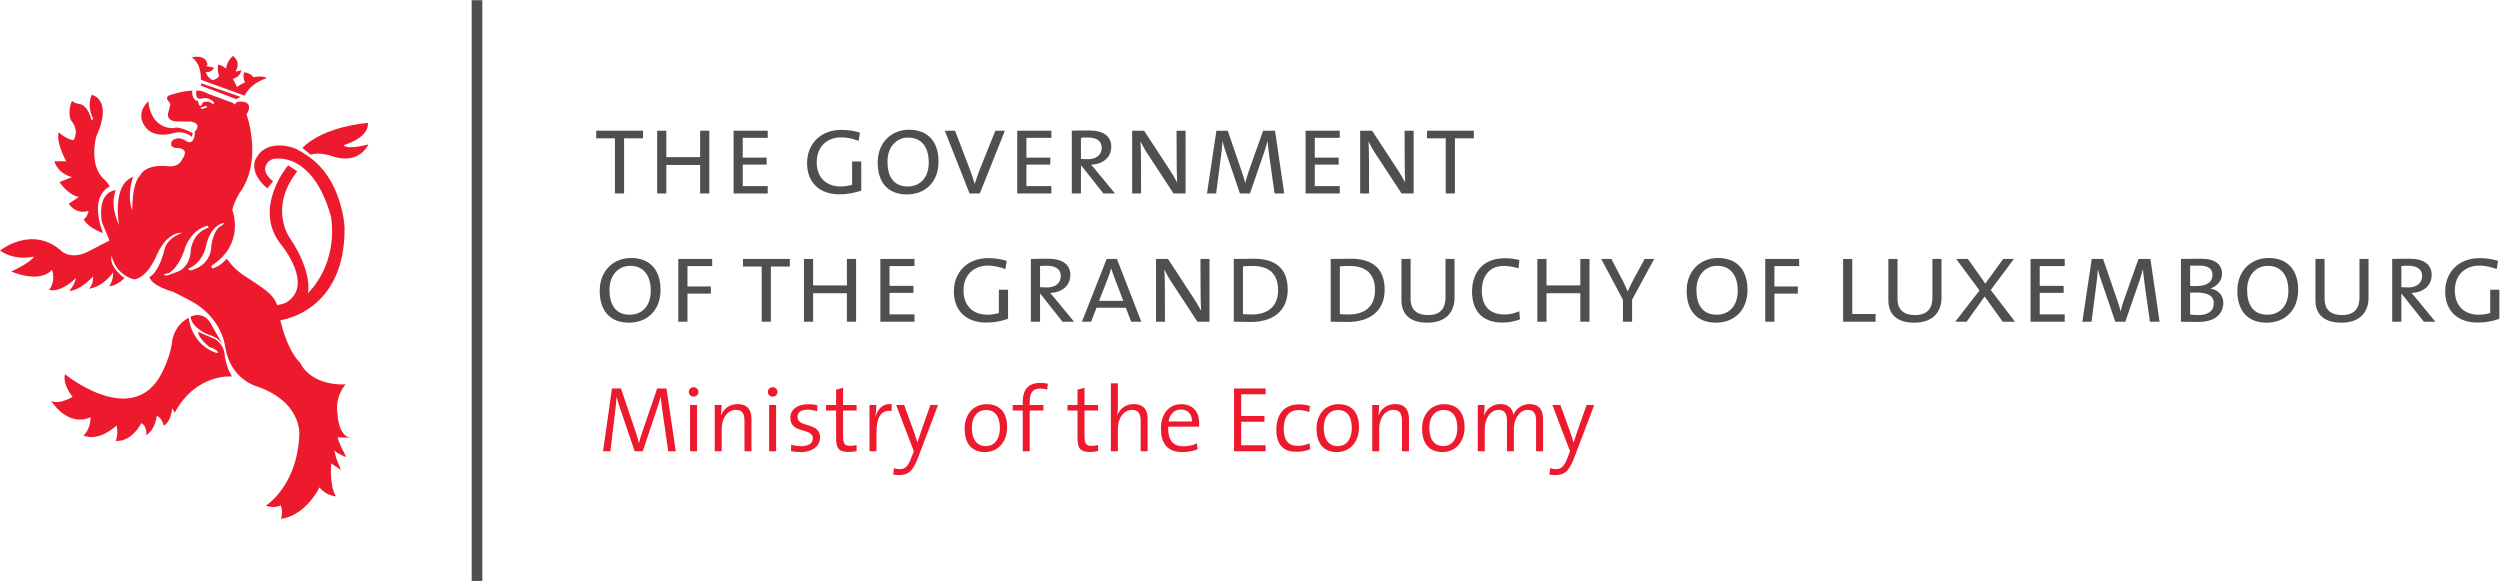 <?xml version="1.0" encoding="UTF-8" standalone="no"?>
<svg
   xmlns:dc="http://purl.org/dc/elements/1.1/"
   xmlns:cc="http://creativecommons.org/ns#"
   xmlns:rdf="http://www.w3.org/1999/02/22-rdf-syntax-ns#"
   xmlns:svg="http://www.w3.org/2000/svg"
   xmlns="http://www.w3.org/2000/svg"
   viewBox="0 0 626.067 145.48"
   height="145.48"
   width="626.067"
   xml:space="preserve"
   id="svg2"
   version="1.1"><defs
     id="defs6" /><g
     transform="matrix(1.333,0,0,-1.333,0,145.48)"
     id="g10"><g
       transform="scale(0.1)"
       id="g12"><path
         id="path14"
         style="fill:#514e4f;fill-opacity:1;fill-rule:nonzero;stroke:none"
         d="M 1172.46,831.539 V 727.918 h -17.24 v 103.621 h -35.14 v 14.281 h 87.97 v -14.281 h -35.59" /><path
         id="path16"
         style="fill:#514e4f;fill-opacity:1;fill-rule:nonzero;stroke:none"
         d="m 1315.31,727.918 v 53.508 h -63.49 v -53.508 h -17.23 V 845.82 h 17.23 v -49.652 h 63.49 v 49.652 h 17.24 V 727.918 h -17.24" /><path
         id="path18"
         style="fill:#514e4f;fill-opacity:1;fill-rule:nonzero;stroke:none"
         d="M 1378.13,727.918 V 845.82 h 64.17 v -13.371 h -46.93 v -37.191 h 44.89 v -13.149 h -44.89 V 741.75 h 46.93 v -13.832 h -64.17" /><path
         id="path20"
         style="fill:#514e4f;fill-opacity:1;fill-rule:nonzero;stroke:none"
         d="m 1576.78,726.328 c -35.6,0 -60.55,20.637 -60.55,58.504 0,35.145 24.27,62.582 64.63,62.582 11.79,0 23.13,-1.594 34.69,-5.215 l -2.5,-15.422 c -10.88,4.082 -21.76,6.575 -32.87,6.575 -24.26,0 -45.8,-15.418 -45.8,-46.711 0,-29.246 18.14,-45.575 44.89,-45.575 7.71,0 15.42,1.36 21.54,3.172 v 43.766 h 17.24 v -54.645 c -12.7,-4.535 -26.08,-7.031 -41.27,-7.031" /><path
         id="path22"
         style="fill:#514e4f;fill-opacity:1;fill-rule:nonzero;stroke:none"
         d="m 1704,726.105 c -38.1,0 -55.11,25.165 -55.11,59.633 0,39.223 26.99,61.899 58.74,61.899 34.68,0 55.55,-21.313 55.55,-59.864 0,-39.453 -26.08,-61.668 -59.18,-61.668 z m 2.04,106.797 c -20.63,0 -38.77,-15.875 -38.77,-45.351 0,-25.168 9.74,-46.485 37.86,-46.485 22.45,0 39.68,15.418 39.68,44.895 0,30.613 -14.74,46.941 -38.77,46.941" /><path
         id="path24"
         style="fill:#514e4f;fill-opacity:1;fill-rule:nonzero;stroke:none"
         d="m 1840.74,727.918 h -19.28 l -46.48,117.902 h 19.28 l 26.75,-70.062 c 3.86,-9.977 7.26,-19.953 9.98,-29.703 h 0.22 c 3.18,9.75 6.58,19.504 10.21,28.8 l 28.57,70.965 h 17.91 l -47.16,-117.902" /><path
         id="path26"
         style="fill:#514e4f;fill-opacity:1;fill-rule:nonzero;stroke:none"
         d="M 1911.04,727.918 V 845.82 h 64.17 v -13.371 h -46.93 v -37.191 h 44.89 v -13.149 h -44.89 V 741.75 h 46.93 v -13.832 h -64.17" /><path
         id="path28"
         style="fill:#514e4f;fill-opacity:1;fill-rule:nonzero;stroke:none"
         d="m 2072.95,727.918 -41.5,52.375 h -0.68 v -52.375 h -17.23 V 845.82 c 7.03,0.231 18.36,0.453 32.2,0.453 26.98,0 41.94,-10.652 41.94,-30.378 0,-20.864 -16.09,-32.883 -37.86,-34.016 3.17,-3.172 6.8,-7.707 10.65,-12.469 l 34.24,-41.492 z m -29.48,105.207 c -5.67,0 -9.29,-0.223 -12.7,-0.676 v -39.683 c 3.63,-0.227 8.62,-0.457 13.38,-0.457 15.65,0 25.62,8.39 25.62,21.543 0,12.925 -10.2,19.273 -26.3,19.273" /><path
         id="path30"
         style="fill:#514e4f;fill-opacity:1;fill-rule:nonzero;stroke:none"
         d="m 2204.69,727.918 -48.29,73.687 c -5.21,7.711 -9.98,16.329 -13.61,23.813 h -0.22 c 0.45,-7.938 0.91,-17.008 0.91,-30.836 l 0.22,-66.664 h -16.77 V 845.82 h 22.44 l 47.62,-72.781 c 4.99,-7.48 9.98,-15.875 14.28,-24.035 h 0.23 c -0.45,8.16 -0.91,21.992 -0.91,41.496 l -0.22,55.32 h 17 V 727.918 h -22.68" /><path
         id="path32"
         style="fill:#514e4f;fill-opacity:1;fill-rule:nonzero;stroke:none"
         d="m 2394.5,727.918 -9.75,68.93 c -1.82,13.601 -2.72,22.898 -3.41,29.246 h -0.22 c -1.36,-5.215 -3.17,-12.469 -5.9,-20.176 l -26.98,-78 h -18.82 l -24.94,73.012 c -2.95,8.386 -6.35,18.136 -7.48,25.164 h -0.23 c -0.68,-9.067 -1.59,-18.364 -3.17,-29.703 l -8.85,-68.473 h -17.23 l 17.69,117.902 h 21.31 l 26.07,-75.957 c 2.95,-8.164 5.44,-15.871 6.59,-22.445 h 0.22 c 1.81,7.934 3.62,13.375 6.35,21.539 l 27.2,76.863 h 22.46 l 17.22,-117.902 h -18.13" /><path
         id="path34"
         style="fill:#514e4f;fill-opacity:1;fill-rule:nonzero;stroke:none"
         d="M 2452.79,727.918 V 845.82 h 64.17 v -13.371 h -46.94 v -37.191 h 44.9 v -13.149 h -44.9 V 741.75 h 46.94 v -13.832 h -64.17" /><path
         id="path36"
         style="fill:#514e4f;fill-opacity:1;fill-rule:nonzero;stroke:none"
         d="m 2633.06,727.918 -48.3,73.687 c -5.21,7.711 -9.97,16.329 -13.6,23.813 h -0.23 c 0.45,-7.938 0.91,-17.008 0.91,-30.836 l 0.23,-66.664 h -16.78 V 845.82 h 22.44 l 47.62,-72.781 c 4.99,-7.48 9.98,-15.875 14.28,-24.035 h 0.23 c -0.45,8.16 -0.91,21.992 -0.91,41.496 l -0.22,55.32 h 17.01 V 727.918 h -22.68" /><path
         id="path38"
         style="fill:#514e4f;fill-opacity:1;fill-rule:nonzero;stroke:none"
         d="M 2733.3,831.539 V 727.918 h -17.24 v 103.621 h -35.15 v 14.281 h 87.98 v -14.281 h -35.59" /><path
         id="path40"
         style="fill:#514e4f;fill-opacity:1;fill-rule:nonzero;stroke:none"
         d="m 1181.75,485.156 c -38.09,0 -55.1,25.172 -55.1,59.637 0,39.227 26.99,61.898 58.73,61.898 34.69,0 55.55,-21.316 55.55,-59.859 0,-39.453 -26.07,-61.676 -59.18,-61.676 z m 2.04,106.797 c -20.63,0 -38.77,-15.871 -38.77,-45.348 0,-25.167 9.75,-46.48 37.87,-46.48 22.44,0 39.67,15.418 39.67,44.891 0,30.613 -14.73,46.937 -38.77,46.937" /><path
         id="path42"
         style="fill:#514e4f;fill-opacity:1;fill-rule:nonzero;stroke:none"
         d="m 1291.51,591.5 v -38.32 h 43.99 v -13.379 h -43.99 v -52.832 h -17.23 v 117.91 h 63.71 V 591.5 h -46.48" /><path
         id="path44"
         style="fill:#514e4f;fill-opacity:1;fill-rule:nonzero;stroke:none"
         d="M 1448.21,590.59 V 486.969 h -17.24 V 590.59 h -35.14 v 14.289 h 87.97 V 590.59 h -35.59" /><path
         id="path46"
         style="fill:#514e4f;fill-opacity:1;fill-rule:nonzero;stroke:none"
         d="m 1591.06,486.969 v 53.515 h -63.48 v -53.515 h -17.23 v 117.91 h 17.23 v -49.66 h 63.48 v 49.66 h 17.24 v -117.91 h -17.24" /><path
         id="path48"
         style="fill:#514e4f;fill-opacity:1;fill-rule:nonzero;stroke:none"
         d="m 1653.89,486.969 v 117.91 h 64.16 V 591.5 h -46.93 v -37.188 h 44.9 v -13.148 h -44.9 v -40.363 h 46.93 v -13.832 h -64.16" /><path
         id="path50"
         style="fill:#514e4f;fill-opacity:1;fill-rule:nonzero;stroke:none"
         d="m 1852.53,485.383 c -35.6,0 -60.54,20.633 -60.54,58.5 0,35.148 24.26,62.582 64.62,62.582 11.79,0 23.13,-1.586 34.69,-5.215 l -2.49,-15.418 c -10.88,4.082 -21.77,6.578 -32.88,6.578 -24.26,0 -45.8,-15.422 -45.8,-46.711 0,-29.254 18.14,-45.574 44.89,-45.574 7.71,0 15.43,1.355 21.54,3.172 v 43.758 h 17.24 v -54.641 c -12.7,-4.539 -26.08,-7.031 -41.27,-7.031" /><path
         id="path52"
         style="fill:#514e4f;fill-opacity:1;fill-rule:nonzero;stroke:none"
         d="m 1996.07,486.969 -41.49,52.383 h -0.68 v -52.383 h -17.24 v 117.91 c 7.04,0.223 18.38,0.453 32.2,0.453 26.98,0 41.95,-10.66 41.95,-30.383 0,-20.863 -16.1,-32.879 -37.86,-34.011 3.17,-3.18 6.8,-7.711 10.65,-12.469 l 34.24,-41.5 z M 1966.6,592.18 c -5.67,0 -9.3,-0.227 -12.7,-0.68 v -39.676 c 3.63,-0.23 8.62,-0.457 13.37,-0.457 15.66,0 25.63,8.391 25.63,21.539 0,12.926 -10.2,19.274 -26.3,19.274" /><path
         id="path54"
         style="fill:#514e4f;fill-opacity:1;fill-rule:nonzero;stroke:none"
         d="m 2125.1,486.969 -9.97,26.304 h -55.11 l -10.2,-26.304 h -17.23 l 46.48,117.91 h 19.27 l 45.81,-117.91 z m -30.38,79.816 c -2.72,7.027 -5.22,14.508 -7.03,20.18 h -0.23 c -1.58,-5.895 -4.08,-13.153 -6.8,-20.18 l -15.87,-40.586 h 45.58 l -15.65,40.586" /><path
         id="path56"
         style="fill:#514e4f;fill-opacity:1;fill-rule:nonzero;stroke:none"
         d="m 2249.59,486.969 -48.29,73.695 c -5.21,7.711 -9.98,16.324 -13.6,23.809 h -0.24 c 0.47,-7.938 0.92,-17.008 0.92,-30.84 l 0.23,-66.664 h -16.79 v 117.91 h 22.45 l 47.62,-72.785 c 4.99,-7.485 9.98,-15.871 14.29,-24.035 h 0.22 c -0.46,8.164 -0.91,21.996 -0.91,41.492 l -0.22,55.328 h 17 v -117.91 h -22.68" /><path
         id="path58"
         style="fill:#514e4f;fill-opacity:1;fill-rule:nonzero;stroke:none"
         d="m 2349.83,486.52 c -13.15,0 -22.9,0.449 -31.96,0.449 v 117.91 c 9.74,0 25.16,0.453 37.86,0.453 39.23,0 63.48,-17.23 63.48,-58.047 0,-41.492 -29.47,-60.765 -69.38,-60.765 z m 3.17,105.21 c -5.44,0 -12.23,-0.23 -17.91,-0.683 v -89.793 c 4.09,-0.223 11.57,-0.676 16.78,-0.676 29.02,0 49.21,14.281 49.21,45.574 0,30.157 -16.1,45.578 -48.08,45.578" /><path
         id="path60"
         style="fill:#514e4f;fill-opacity:1;fill-rule:nonzero;stroke:none"
         d="m 2531.93,486.52 c -13.16,0 -22.9,0.449 -31.97,0.449 v 117.91 c 9.74,0 25.16,0.453 37.86,0.453 39.23,0 63.49,-17.23 63.49,-58.047 0,-41.492 -29.48,-60.765 -69.38,-60.765 z m 3.17,105.21 c -5.45,0 -12.24,-0.23 -17.92,-0.683 v -89.793 c 4.09,-0.223 11.57,-0.676 16.79,-0.676 29.02,0 49.2,14.281 49.2,45.574 0,30.157 -16.1,45.578 -48.07,45.578" /><path
         id="path62"
         style="fill:#514e4f;fill-opacity:1;fill-rule:nonzero;stroke:none"
         d="m 2681.59,485.156 c -31.74,0 -48.75,14.969 -48.75,42.176 v 77.547 h 17.23 v -75.055 c 0,-20.859 12.25,-30.379 32.88,-30.379 24.04,0 32.65,13.602 32.65,33.098 v 72.336 h 17 v -73.238 c 0,-24.942 -14.73,-46.485 -51.01,-46.485" /><path
         id="path64"
         style="fill:#514e4f;fill-opacity:1;fill-rule:nonzero;stroke:none"
         d="m 2822.41,485.383 c -37.18,0 -56.92,21.765 -56.92,58.047 0,34.011 18.6,62.812 61.68,62.812 8.85,0 18.82,-1.14 27.21,-3.406 l -1.58,-15.645 c -9.52,2.95 -18.82,4.539 -27.89,4.539 -27.89,0 -41.05,-20.41 -41.05,-46.484 0,-28.801 14.74,-44.668 42.63,-44.668 9.53,0 19.72,2.266 27.67,6.121 l 1.35,-15.195 c -9.52,-3.852 -20.63,-6.121 -33.1,-6.121" /><path
         id="path66"
         style="fill:#514e4f;fill-opacity:1;fill-rule:nonzero;stroke:none"
         d="m 2968.9,486.969 v 53.515 h -63.49 v -53.515 h -17.23 v 117.91 h 17.23 v -49.66 h 63.49 v 49.66 h 17.23 v -117.91 h -17.23" /><path
         id="path68"
         style="fill:#514e4f;fill-opacity:1;fill-rule:nonzero;stroke:none"
         d="m 3066.19,528.469 v -41.5 h -17.24 v 41.269 l -40.81,76.641 h 19.04 l 20.64,-39.453 c 3.63,-7.031 7.03,-14.059 9.98,-21.543 h 0.22 c 3.4,7.941 7.26,15.875 11.12,23.129 l 20.63,37.867 h 17.91 l -41.49,-76.41" /><path
         id="path70"
         style="fill:#514e4f;fill-opacity:1;fill-rule:nonzero;stroke:none"
         d="m 3223.79,485.156 c -38.09,0 -55.1,25.172 -55.1,59.637 0,39.227 26.98,61.898 58.73,61.898 34.69,0 55.55,-21.316 55.55,-59.859 0,-39.453 -26.08,-61.676 -59.18,-61.676 z m 2.03,106.797 c -20.62,0 -38.77,-15.871 -38.77,-45.348 0,-25.167 9.75,-46.48 37.88,-46.48 22.44,0 39.68,15.418 39.68,44.891 0,30.613 -14.74,46.937 -38.79,46.937" /><path
         id="path72"
         style="fill:#514e4f;fill-opacity:1;fill-rule:nonzero;stroke:none"
         d="m 3333.55,591.5 v -38.32 h 43.99 v -13.379 h -43.99 v -52.832 h -17.24 v 117.91 h 63.73 V 591.5 h -46.49" /><path
         id="path74"
         style="fill:#514e4f;fill-opacity:1;fill-rule:nonzero;stroke:none"
         d="m 3462.58,486.969 v 117.91 h 17.23 V 501.48 h 43.77 v -14.511 h -61" /><path
         id="path76"
         style="fill:#514e4f;fill-opacity:1;fill-rule:nonzero;stroke:none"
         d="m 3596.37,485.156 c -31.75,0 -48.75,14.969 -48.75,42.176 v 77.547 h 17.23 v -75.055 c 0,-20.859 12.24,-30.379 32.88,-30.379 24.03,0 32.66,13.602 32.66,33.098 v 72.336 h 17 v -73.238 c 0,-24.942 -14.74,-46.485 -51.02,-46.485" /><path
         id="path78"
         style="fill:#514e4f;fill-opacity:1;fill-rule:nonzero;stroke:none"
         d="m 3762.37,486.969 -33.79,47.394 -34.01,-47.394 h -21.31 l 45.57,58.73 -43.77,59.18 h 21.99 l 32.66,-46.254 33.56,46.254 h 20.18 l -43.53,-58.274 45.57,-59.636 h -23.12" /><path
         id="path80"
         style="fill:#514e4f;fill-opacity:1;fill-rule:nonzero;stroke:none"
         d="m 3814.75,486.969 v 117.91 h 64.17 V 591.5 h -46.93 v -37.188 h 44.89 v -13.148 h -44.89 v -40.363 h 46.93 v -13.832 h -64.17" /><path
         id="path82"
         style="fill:#514e4f;fill-opacity:1;fill-rule:nonzero;stroke:none"
         d="m 4039.02,486.969 -9.76,68.929 c -1.8,13.61 -2.71,22.907 -3.4,29.254 h -0.22 c -1.36,-5.214 -3.18,-12.472 -5.9,-20.179 l -26.98,-78.004 h -18.82 L 3949,559.98 c -2.95,8.395 -6.35,18.141 -7.48,25.172 h -0.23 c -0.68,-9.07 -1.59,-18.367 -3.18,-29.703 l -8.84,-68.48 h -17.23 l 17.68,117.91 h 21.32 l 26.07,-75.961 c 2.95,-8.16 5.44,-15.871 6.58,-22.449 h 0.23 c 1.81,7.937 3.62,13.379 6.35,21.543 l 27.21,76.867 h 22.45 l 17.22,-117.91 h -18.13" /><path
         id="path84"
         style="fill:#514e4f;fill-opacity:1;fill-rule:nonzero;stroke:none"
         d="m 4129.28,486.52 c -7.49,0 -19.5,0.226 -31.97,0.449 v 117.91 c 9.07,0 21.77,0.453 37.41,0.453 28.34,0 39.68,-11.562 39.68,-28.344 0,-12.472 -7.93,-22.445 -21.31,-27.437 v -0.223 c 16.09,-3.176 23.81,-14.058 23.81,-26.984 0,-13.832 -8.17,-35.824 -47.62,-35.824 z m 1.81,105.89 c -5.66,0 -11.56,0 -16.55,-0.23 v -38.094 c 4.54,-0.223 9.07,-0.223 10.66,-0.223 19.49,0 31.29,6.801 31.29,20.86 0,10.199 -5.67,17.687 -25.4,17.687 z m -5.44,-50.57 c -2.27,0 -7.94,0 -11.11,-0.223 v -41.039 c 3.41,-0.683 8.39,-1.133 15.64,-1.133 19.96,0 28.8,9.293 28.8,22.215 0,15.649 -14.29,20.18 -33.33,20.18" /><path
         id="path86"
         style="fill:#514e4f;fill-opacity:1;fill-rule:nonzero;stroke:none"
         d="m 4258.3,485.156 c -38.08,0 -55.09,25.172 -55.09,59.637 0,39.227 26.98,61.898 58.73,61.898 34.68,0 55.54,-21.316 55.54,-59.859 0,-39.453 -26.07,-61.676 -59.18,-61.676 z m 2.05,106.797 c -20.64,0 -38.77,-15.871 -38.77,-45.348 0,-25.167 9.74,-46.48 37.86,-46.48 22.45,0 39.68,15.418 39.68,44.891 0,30.613 -14.74,46.937 -38.77,46.937" /><path
         id="path88"
         style="fill:#514e4f;fill-opacity:1;fill-rule:nonzero;stroke:none"
         d="m 4398.68,485.156 c -31.74,0 -48.75,14.969 -48.75,42.176 v 77.547 h 17.23 v -75.055 c 0,-20.859 12.25,-30.379 32.88,-30.379 24.04,0 32.65,13.602 32.65,33.098 v 72.336 h 17 v -73.238 c 0,-24.942 -14.73,-46.485 -51.01,-46.485" /><path
         id="path90"
         style="fill:#514e4f;fill-opacity:1;fill-rule:nonzero;stroke:none"
         d="m 4553.56,486.969 -41.49,52.383 h -0.69 v -52.383 h -17.22 v 117.91 c 7.02,0.223 18.36,0.453 32.19,0.453 26.99,0 41.95,-10.66 41.95,-30.383 0,-20.863 -16.1,-32.879 -37.87,-34.011 3.18,-3.18 6.8,-7.711 10.66,-12.469 l 34.24,-41.5 z m -29.48,105.211 c -5.67,0 -9.3,-0.227 -12.7,-0.68 v -39.676 c 3.64,-0.23 8.62,-0.457 13.38,-0.457 15.65,0 25.63,8.391 25.63,21.539 0,12.926 -10.21,19.274 -26.31,19.274" /><path
         id="path92"
         style="fill:#514e4f;fill-opacity:1;fill-rule:nonzero;stroke:none"
         d="m 4654.24,485.383 c -35.59,0 -60.53,20.633 -60.53,58.5 0,35.148 24.25,62.582 64.61,62.582 11.79,0 23.13,-1.586 34.7,-5.215 l -2.5,-15.418 c -10.88,4.082 -21.77,6.578 -32.88,6.578 -24.26,0 -45.8,-15.422 -45.8,-46.711 0,-29.254 18.14,-45.574 44.9,-45.574 7.71,0 15.41,1.355 21.54,3.172 v 43.758 h 17.23 v -54.641 c -12.69,-4.539 -26.07,-7.031 -41.27,-7.031" /><path
         id="path94"
         style="fill:#ed192d;fill-opacity:1;fill-rule:nonzero;stroke:none"
         d="m 1255.39,243.629 -10.49,72.68 c -2.1,14.328 -2.97,23.062 -3.67,29.527 h -0.35 c -1.22,-4.895 -2.97,-11.703 -5.76,-19.742 l -27.6,-82.465 h -15.21 l -26.21,77.223 c -2.97,8.562 -6.11,17.82 -7.51,24.984 h -0.17 c -0.53,-9.434 -1.75,-18.867 -3.15,-30.922 l -8.56,-71.285 h -13.8 l 16.77,117.93 h 16.95 l 26.91,-79.668 c 2.96,-8.559 5.41,-16.422 6.64,-22.887 h 0.34 c 1.75,8.039 3.5,13.277 6.47,21.664 l 27.6,80.891 h 17.48 l 17.47,-117.93 h -14.15" /><path
         id="path96"
         style="fill:#ed192d;fill-opacity:1;fill-rule:nonzero;stroke:none"
         d="m 1303.09,346.188 c -5.07,0 -9.09,3.843 -9.09,8.906 0,4.894 4.02,8.91 9.09,8.91 4.88,0 9.08,-4.016 9.08,-8.91 0,-5.063 -4.2,-8.906 -9.08,-8.906 z m -6.64,-102.559 v 86.832 h 13.1 v -86.832 h -13.1" /><path
         id="path98"
         style="fill:#ed192d;fill-opacity:1;fill-rule:nonzero;stroke:none"
         d="m 1398.65,243.629 v 56.258 c 0,13.629 -3.67,21.492 -16.25,21.492 -15.55,0 -26.56,-15.379 -26.56,-35.992 v -41.758 h -13.09 v 86.832 h 12.92 c 0,-5.59 -0.53,-13.977 -1.4,-19.219 l 0.35,-0.172 c 4.9,12.578 15.9,21.137 31.1,21.137 19.92,0 26.03,-12.578 26.03,-27.953 v -60.625 h -13.1" /><path
         id="path100"
         style="fill:#ed192d;fill-opacity:1;fill-rule:nonzero;stroke:none"
         d="m 1451.59,346.188 c -5.07,0 -9.09,3.843 -9.09,8.906 0,4.894 4.02,8.91 9.09,8.91 4.89,0 9.09,-4.016 9.09,-8.91 0,-5.063 -4.2,-8.906 -9.09,-8.906 z m -6.64,-102.559 v 86.832 h 13.1 v -86.832 h -13.1" /><path
         id="path102"
         style="fill:#ed192d;fill-opacity:1;fill-rule:nonzero;stroke:none"
         d="m 1504.35,242.055 c -6.46,0 -13.1,0.699 -18.34,1.75 l 0.35,12.054 c 5.59,-1.57 12.57,-2.797 19.39,-2.797 12.58,0 21.32,5.59 21.32,14.68 0,20.965 -42.28,7.86 -42.28,38.781 0,14.504 11.87,25.508 33.89,25.508 5.42,0 11.53,-0.871 16.94,-1.918 l -0.34,-11.359 c -5.77,1.926 -12.06,2.969 -18,2.969 -12.75,0 -19.04,-5.239 -19.04,-13.801 0,-20.789 42.45,-8.906 42.45,-38.434 0,-15.375 -13.62,-27.433 -36.34,-27.433" /><path
         id="path104"
         style="fill:#ed192d;fill-opacity:1;fill-rule:nonzero;stroke:none"
         d="m 1593.28,242.23 c -17.47,0 -22.54,7.688 -22.54,25.688 v 52.234 h -18.86 v 10.309 h 18.86 v 28.828 l 13.11,3.672 v -32.5 h 25.51 v -10.309 h -25.51 v -46.82 c 0,-15.551 2.79,-19.57 13.1,-19.57 4.37,0 8.91,0.527 12.41,1.57 V 243.98 c -4.55,-1.05 -10.66,-1.75 -16.08,-1.75" /><path
         id="path106"
         style="fill:#ed192d;fill-opacity:1;fill-rule:nonzero;stroke:none"
         d="m 1674.88,319.102 c -19.23,3.148 -28.31,-11.528 -28.31,-40.707 v -34.766 h -13.1 v 86.832 h 12.92 c 0,-5.762 -0.69,-14.328 -1.92,-21.836 l 0.18,-0.176 c 3.49,12.754 12.58,25.684 30.74,23.582 l -0.51,-12.929" /><path
         id="path108"
         style="fill:#ed192d;fill-opacity:1;fill-rule:nonzero;stroke:none"
         d="m 1725.89,234.543 c -10.14,-26.731 -17.82,-35.641 -36.87,-35.641 -3.14,0 -7.51,0.352 -11,0.875 l 1.39,12.055 c 3.5,-1.227 6.99,-1.75 10.84,-1.75 10.48,0 15.72,4.895 22.54,23.238 l 4.01,10.309 -33.19,86.832 h 15.02 l 18.17,-49.793 c 2.8,-7.863 4.72,-14.152 6.64,-20.617 h 0.17 c 1.58,5.59 5.25,16.426 8.74,26.379 l 15.55,44.031 h 14.33 l -36.34,-95.918" /><path
         id="path110"
         style="fill:#ed192d;fill-opacity:1;fill-rule:nonzero;stroke:none"
         d="m 1850.45,242.055 c -23.23,0 -38.26,14.152 -38.26,44.55 0,24.813 15.38,45.426 41.41,45.426 21.14,0 38.44,-11.703 38.44,-43.5 0,-25.859 -15.9,-46.476 -41.59,-46.476 z m 1.93,79.148 c -13.63,0 -26.56,-10.308 -26.56,-33.547 0,-22.187 9.61,-34.418 26.56,-34.418 13.63,0 26.03,10.485 26.03,34.418 0,20.969 -8.74,33.547 -26.03,33.547" /><path
         id="path112"
         style="fill:#ed192d;fill-opacity:1;fill-rule:nonzero;stroke:none"
         d="m 1967.34,359.465 c -4.37,1.394 -9.08,1.922 -13.63,1.922 -13.28,0 -19.22,-7.688 -19.22,-24.461 v -6.465 h 25.69 v -10.309 h -25.69 v -76.523 h -13.1 v 76.523 h -18.87 v 10.309 h 18.87 v 6.117 c 0,24.281 12.06,35.465 32.85,35.465 4.88,0 9.61,-0.523 14.32,-1.574 l -1.22,-11.004" /><path
         id="path114"
         style="fill:#ed192d;fill-opacity:1;fill-rule:nonzero;stroke:none"
         d="m 2046.83,242.23 c -17.47,0 -22.54,7.688 -22.54,25.688 v 52.234 h -18.86 v 10.309 h 18.86 v 28.828 l 13.11,3.672 v -32.5 h 25.51 v -10.309 h -25.51 v -46.82 c 0,-15.551 2.79,-19.57 13.1,-19.57 4.37,0 8.91,0.527 12.41,1.57 V 243.98 c -4.55,-1.05 -10.66,-1.75 -16.08,-1.75" /><path
         id="path116"
         style="fill:#ed192d;fill-opacity:1;fill-rule:nonzero;stroke:none"
         d="m 2142.93,243.629 v 56.258 c 0,13.629 -3.68,21.492 -16.25,21.492 -15.55,0 -26.56,-15.379 -26.56,-35.992 v -41.758 h -13.1 v 127.539 h 13.1 v -42.457 c 0,-5.762 -0.35,-12.922 -1.4,-17.293 l 0.35,-0.176 c 5.07,12.754 15.9,20.965 30.93,20.965 19.91,0 26.02,-12.578 26.02,-27.953 v -60.625 h -13.09" /><path
         id="path118"
         style="fill:#ed192d;fill-opacity:1;fill-rule:nonzero;stroke:none"
         d="m 2252.64,289.75 h -58 c -0.87,-26.027 9.44,-36.863 28.83,-36.863 9.08,0 18.69,2.277 25.16,5.59 l 1.22,-11.18 c -8.04,-3.317 -17.82,-5.242 -28.65,-5.242 -26.22,0 -40.19,14.152 -40.19,44.55 0,26.036 13.97,45.426 38.09,45.426 23.93,0 33.89,-16.597 33.89,-35.816 0,-1.57 0,-3.84 -0.35,-6.465 z m -34.24,32.328 c -12.23,0 -20.96,-8.914 -23.06,-22.539 h 44.03 c 0.34,13.449 -7.69,22.539 -20.97,22.539" /><path
         id="path120"
         style="fill:#ed192d;fill-opacity:1;fill-rule:nonzero;stroke:none"
         d="m 2318.34,243.629 v 117.93 h 59.4 v -10.832 h -45.95 v -40.883 h 43.67 v -10.828 h -43.67 v -44.207 h 45.95 v -11.18 h -59.4" /><path
         id="path122"
         style="fill:#ed192d;fill-opacity:1;fill-rule:nonzero;stroke:none"
         d="m 2435.39,242.578 c -19.39,0 -37.55,8.567 -37.55,41.406 0,28.481 14.32,47.7 42.62,47.7 7.16,0 14.33,-1.047 20.44,-2.973 l -1.39,-11.527 c -5.76,2.269 -12.58,3.843 -19.92,3.843 -18.7,0 -27.95,-13.804 -27.95,-34.765 0,-17.824 5.58,-32.5 26.55,-32.5 7.69,0 16.07,1.922 21.85,4.89 l 1.21,-11.355 c -5.77,-2.274 -15.2,-4.719 -25.86,-4.719" /><path
         id="path124"
         style="fill:#ed192d;fill-opacity:1;fill-rule:nonzero;stroke:none"
         d="m 2511.57,242.055 c -23.23,0 -38.27,14.152 -38.27,44.55 0,24.813 15.39,45.426 41.41,45.426 21.15,0 38.44,-11.703 38.44,-43.5 0,-25.859 -15.9,-46.476 -41.58,-46.476 z m 1.92,79.148 c -13.62,0 -26.55,-10.308 -26.55,-33.547 0,-22.187 9.61,-34.418 26.55,-34.418 13.63,0 26.04,10.485 26.04,34.418 0,20.969 -8.74,33.547 -26.04,33.547" /><path
         id="path126"
         style="fill:#ed192d;fill-opacity:1;fill-rule:nonzero;stroke:none"
         d="m 2633.87,243.629 v 56.258 c 0,13.629 -3.67,21.492 -16.25,21.492 -15.55,0 -26.55,-15.379 -26.55,-35.992 v -41.758 h -13.11 v 86.832 h 12.93 c 0,-5.59 -0.52,-13.977 -1.39,-19.219 l 0.34,-0.172 c 4.89,12.578 15.91,21.137 31.1,21.137 19.92,0 26.04,-12.578 26.04,-27.953 v -60.625 h -13.11" /><path
         id="path128"
         style="fill:#ed192d;fill-opacity:1;fill-rule:nonzero;stroke:none"
         d="m 2709.87,242.055 c -23.23,0 -38.26,14.152 -38.26,44.55 0,24.813 15.38,45.426 41.4,45.426 21.15,0 38.44,-11.703 38.44,-43.5 0,-25.859 -15.9,-46.476 -41.58,-46.476 z m 1.92,79.148 c -13.62,0 -26.55,-10.308 -26.55,-33.547 0,-22.187 9.61,-34.418 26.55,-34.418 13.64,0 26.04,10.485 26.04,34.418 0,20.969 -8.74,33.547 -26.04,33.547" /><path
         id="path130"
         style="fill:#ed192d;fill-opacity:1;fill-rule:nonzero;stroke:none"
         d="m 2885.8,243.629 v 56.082 c 0,13.101 -3.14,21.668 -15.72,21.668 -13.27,0 -26.02,-13.805 -26.02,-36.344 v -41.406 h -12.93 v 56.258 c 0,11.883 -2.45,21.492 -15.74,21.492 -14.32,0 -26.02,-15.031 -26.02,-36.344 v -41.406 h -13.1 v 86.832 h 12.93 c 0,-5.59 -0.36,-13.801 -1.4,-19.219 l 0.35,-0.172 c 4.88,12.754 16.24,21.137 30.56,21.137 19.75,0 23.94,-14.148 24.29,-20.789 3.15,8.211 12.58,20.789 30.23,20.789 16.25,0 25.68,-8.734 25.68,-28.301 v -60.277 h -13.11" /><path
         id="path132"
         style="fill:#ed192d;fill-opacity:1;fill-rule:nonzero;stroke:none"
         d="m 2958.67,234.543 c -10.14,-26.731 -17.83,-35.641 -36.87,-35.641 -3.14,0 -7.51,0.352 -11,0.875 l 1.39,12.055 c 3.5,-1.227 6.99,-1.75 10.83,-1.75 10.49,0 15.73,4.895 22.54,23.238 l 4.03,10.309 -33.21,86.832 h 15.03 l 18.18,-49.793 c 2.79,-7.863 4.71,-14.152 6.64,-20.617 h 0.16 c 1.57,5.59 5.25,16.426 8.74,26.379 l 15.55,44.031 H 2995 l -36.33,-95.918" /><path
         id="path134"
         style="fill:#ed192d;fill-opacity:1;fill-rule:nonzero;stroke:none"
         d="m 121.957,388.43 c 0,0 119.191,-97.508 176.305,-7.981 0,0 19.945,32.086 24.691,66.074 0,0 0.824,31.219 31.535,47.969 0,0 3.367,-44.828 45.231,-63.594 3.429,-1.523 6.625,-3.011 10.125,-2.3 0,0 0.14,2.8 -5.766,6.425 -7.215,4.375 -8.902,2.789 -10.769,4.375 -9.649,8.192 -20.532,19.391 -21.141,28.512 l 28.559,-12.195 c 0,0 19.543,-6.051 21.73,-33.82 0,0 2.355,-20.352 13.418,-37.84 0,0 -67.207,6.824 -107.555,-67.879 l -5.054,8.406 c 0,0 -0.668,-24.293 -15.789,-32.969 0,0 -2.766,15.625 -13.157,18.18 0,0 -1.8,-25.254 -19.761,-35.773 0,0 3.007,15.605 -9.028,22.554 0,0 -16.504,-35.031 -48.191,-33.629 0,0 5.879,12.125 1.66,28.965 0,0 -32.621,-31.351 -62.184,-18.578 0,0 13.727,10.926 13.262,34.281 0,0 -38.625,-21.84 -74.469,31.332 0,0 9.692,-9.89 40.914,6.762 0,0 -19.105,22.492 -14.566,42.723" /><path
         id="path136"
         style="fill:#ed192d;fill-opacity:1;fill-rule:nonzero;stroke:none"
         d="m 172.559,913.234 c 0,0 40.589,-8.007 7.953,-79.172 0,0 -14.766,-55.874 16.832,-81.062 0,0 4.875,-4.719 8.933,-11.973 0,0 -40.019,-14.304 -12.89,-87.328 0,0 -26.274,8.278 -36.309,25.653 0,0 6.637,3.07 9.43,16.074 0,0 -21,-9.156 -37.477,13.054 l 19.235,13.028 c 0,0 -16.887,0.535 -36.633,27.801 l 23.699,9.457 c 0,0 -25.035,4.437 -33.305,29.601 l 22.293,0.063 c 0,0 -19.574,34.711 -14.023,54.281 0,0 15.172,-13.586 27.785,-14.766 0,0 12.234,17.407 -4.52,37.016 0,0 -8.078,15.574 1.926,37.441 0,0 0.153,-3.726 14.207,-6.636 0,0 14.348,0.246 22.567,-30.711 l 2.933,2.879 c 0,0 -13.183,23.519 -2.636,45.3" /><path
         id="path138"
         style="fill:#ed192d;fill-opacity:1;fill-rule:nonzero;stroke:none"
         d="m 503.344,487.98 25.164,2.196 c 0,0 120.734,15.793 118.797,174.16 0,0 -3.797,92.355 -71.582,135.629 -5.274,3.387 -15.543,10.984 -26.524,14.273 -11.203,3.321 -34.449,8.438 -53.433,-3.914 -7.184,-4.187 -14.754,-14.449 -16.957,-21.652 -2.266,-7.164 -4.684,-27.793 23.472,-51.184 l 10.789,13.34 c 0,0 -19.894,14.051 -13.953,28.879 5.965,14.797 19.367,13.559 20.75,13.625 16.235,1.172 71.633,-2.984 101.625,-107.496 0,0 17.793,-81.957 -43.012,-145.465 0,0 9.993,38.809 -34.726,105.012 0,0 -39.336,55.34 14.781,124.242 l -17.246,11.172 c 0,0 -68.773,-81.067 -12.406,-149.938 0,0 44.359,-54.004 26.117,-89.687 -4.098,-7.938 -13.09,-17.613 -22.848,-20.34 -9.785,-2.703 -37.507,-8.848 -37.507,-8.848 l 8.699,-24.004" /><path
         id="path140"
         style="fill:#ed192d;fill-opacity:1;fill-rule:nonzero;stroke:none"
         d="m 568.184,813.277 c 0,0 30.527,37.661 122.91,47.368 0,0 5.523,-25.997 -45.266,-41.915 0,0 2.238,-9.769 46.227,1.247 0,0 -17.309,-40.512 -70.375,-21.254 0,0 -22.336,7.664 -37.969,1.957 l -15.527,12.597" /><path
         id="path142"
         style="fill:#ed192d;fill-opacity:1;fill-rule:nonzero;stroke:none"
         d="m 359.871,983.746 c 0,0 18.274,-8.848 17.512,-42.164 l 82.301,-29.965 c 0,0 8.457,22.274 41.23,32.758 0,0 -3.195,5.582 -24.976,2.051 0,0 -4.106,7.285 -16.676,9.238 0,0 -4.528,-6.199 0.902,-18.926 0,0 -11.941,-6.015 -14.891,-8.929 0,0 -3.707,8.566 -7.816,15.328 0,0 15.512,4.367 15.586,16.566 0,0 -6.93,-3.351 -10.563,-2.207 0,0 11.805,15.609 -4.746,28.793 0,0 -11.039,-7.949 -13.058,-23.707 0,0 -8.406,6.641 -14.426,7.477 0,0 -3.352,-7.661 1.488,-21.336 0,0 -4.125,-6.77 -12.64,-7.852 0,0 -9.231,3.785 -12.395,15.199 l 6.672,0.184 c 0,0 6.641,3.355 8.594,7.137 0,0 -5.246,3.41 -13.496,3.132 l -0.59,2.176 1.863,0.336 c 0,0 0.57,20.356 -29.875,14.711" /><path
         id="path144"
         style="fill:#ed192d;fill-opacity:1;fill-rule:nonzero;stroke:none"
         d="m 640.961,251.465 c -3.785,8.254 -7.039,18.18 -7.039,18.18 l 26.211,-0.465 c -24.195,0.656 -25.871,42.558 -25.871,42.558 -6.207,35.18 14.922,57.422 14.922,57.422 -68.172,-1.949 -84.879,40.149 -84.879,40.149 -32.11,31.23 -42.657,105.351 -42.657,105.351 0,0 -1.671,6.824 -4.277,11.262 -2.933,4.961 -4.473,7.312 -11.262,14.113 -10.05,10.078 -45.507,32.11 -50.039,35.27 -19.804,13.953 -30.101,30.183 -30.101,30.183 -11.731,-14.793 -27.199,-18.554 -27.199,-18.554 l -1.918,4.996 c 65.066,41.234 39.578,104.824 39.578,104.824 2.453,13.277 12.843,30.996 12.843,30.996 45.868,61.328 13.872,148.562 13.872,148.562 12.656,20.692 -3.754,23.391 -3.754,23.391 -16.786,3.602 -17.516,-4.312 -17.516,-4.312 l -2.375,0.222 -1.004,2.075 -46.891,17.246 c -15.234,8.164 -22.878,6.082 -22.878,6.082 -0.946,-8.965 1.644,-13.184 1.644,-13.184 3.52,-2.703 7.789,-1.801 7.789,-1.801 16.824,4.688 24.555,-8.16 24.555,-8.16 l -2.594,-2.543 c -4.668,5.215 -9.508,4.867 -9.508,4.867 -11.758,1.489 -11.23,-5.703 -11.23,-5.703 -4.125,-5.586 -5.891,0.965 -5.891,0.965 l -1.48,5.672 c -12.828,2.793 -10.813,20.101 -10.813,20.101 -21.59,-1.179 -41.765,-8.437 -41.765,-8.437 -7.383,-2.481 -5.493,-7.844 -5.493,-7.844 l 6.348,-8.937 -3.215,-12.844 c -7.34,-19.168 13.262,-19.879 13.262,-19.879 l 28.59,-0.285 c 22.254,-4.469 7.008,-18.957 7.008,-18.957 0.453,-24.692 -13.356,-19.418 -13.356,-19.418 -19.34,14.551 -29.668,1.582 -29.668,1.582 -5.941,-12.566 8.344,-12.715 8.344,-12.715 28.555,-0.687 10.684,-21.656 10.684,-21.656 -6.622,-15.727 -25.418,-12.754 -25.418,-12.754 -45.282,4.621 -53.317,-17.309 -53.317,-17.309 -16.285,-17.156 -14.488,-65.828 -14.488,-65.828 -11.602,28.946 1.523,63.098 1.523,63.098 -41.101,-14.453 -26.398,-90.949 -26.398,-90.949 -19.207,41.125 -6.145,66.132 -6.145,66.132 -37.461,-5.246 -26.246,-59.968 -26.246,-59.968 l 14.239,-34.68 -38.438,-19.914 C 136.246,602.695 117.059,618.391 117.059,618.391 61.051,670.168 0,620.598 0,620.598 30.23,599.91 64.137,609.43 64.137,609.43 55.789,596.68 20.957,581.254 20.957,581.254 c 59.434,-23.418 76.672,3.605 76.672,3.605 7.672,-24.195 -5.543,-38.058 -5.543,-38.058 22.894,-6.117 50.598,22.332 50.598,22.332 -2.45,-13.305 -12.625,-24.293 -12.625,-24.293 21.109,0.433 44.668,27.242 44.668,27.242 1.574,-13.277 -7.301,-23.144 -7.301,-23.144 28.691,4.863 45.031,30.769 45.031,30.769 1.035,-14.426 -7.262,-26.367 -7.262,-26.367 16.52,2.051 28.493,15.64 28.493,15.64 -31.536,24.008 -23.93,41.567 -23.93,41.567 9.535,-38.254 42.793,-44.145 42.793,-44.145 26.664,4.653 43.07,48.457 43.07,48.457 20.754,43.395 46.195,39.028 46.195,39.028 -30.527,-11.856 -32.73,-31.117 -32.73,-31.117 -11.445,-45.891 -28.57,-51.965 -28.57,-51.965 5.789,-17.465 43.836,-27.18 43.836,-27.18 9.71,-4.672 24.101,-12.34 31.332,-16.066 61.855,-31.668 67.41,-87.735 67.41,-87.735 9.308,-59.148 55.715,-73.027 55.715,-73.027 90.55,-29.652 83.48,-93.652 83.48,-93.652 -4.695,-96.063 -63.172,-131.934 -63.172,-131.934 l 1.563,-0.277 c 16.593,-5.129 26.742,1.089 26.742,1.089 5.023,-13.988 0.414,-25.5 0.414,-25.5 47.949,7.071 72.301,59.243 72.301,59.243 12.812,-16.278 30.992,-16.782 30.992,-16.782 -12.813,19.883 -8.938,61.641 -8.938,61.641 l 18.364,-12.031 -9.055,22.328 -3.445,14.219 c 6.922,-6.993 21.914,-12.375 21.914,-12.375 -0.785,4.062 -5.176,10.535 -9.008,18.699 z M 383.852,891.422 c 0,0 2.945,3.164 4.218,-0.406 l 0.899,-1.395 -1.672,-0.898 c 0,0 -1.805,0.433 -5.184,-1.645 0,0 -3.336,-1.832 -5.398,2.078 z m -52.895,-311.488 -17.59,-6.34 -5.676,1.586 1.489,1.461 7.539,1.394 c 21.5,12.063 31.64,49.789 31.64,49.789 15.313,36.199 41.586,39.34 41.586,39.34 l 2.375,-3.141 -4.156,-1.73 c -26.418,-10.52 -29.656,-39.367 -29.656,-39.367 -1.059,-37.043 -27.551,-42.992 -27.551,-42.992 z m 25.438,3.164 -3.133,3.468 c 25.562,9.555 32.699,38.036 32.699,38.036 9.215,47.336 35.254,47.832 35.254,47.832 l -3.332,-4.157 c -17.61,-6.851 -20.789,-38.621 -20.789,-38.621 -1.176,-40.449 -40.699,-46.558 -40.699,-46.558" /><path
         id="path146"
         style="fill:#ed192d;fill-opacity:1;fill-rule:nonzero;stroke:none"
         d="m 358.133,496.543 c 0,0 24.851,12.773 38.961,-14.988 l 12.414,-22.028 c 0,0 7.539,-11.226 8.031,-14.261 0,0 -4.934,11.015 -25.187,17.238 0,0 -32.157,11.359 -34.219,34.039" /><path
         id="path148"
         style="fill:#ed192d;fill-opacity:1;fill-rule:nonzero;stroke:none"
         d="m 377.832,934.914 -0.156,-4.496 66.015,-25.254 8.094,4.281 -73.953,25.469" /><path
         id="path150"
         style="fill:#ed192d;fill-opacity:1;fill-rule:nonzero;stroke:none"
         d="m 278.793,901.504 c 0,0 1.519,-51.555 48.258,-50.906 0,0 5.301,5.863 35.144,-9.371 l -1.953,-6.977 c 0,0 -10.859,11.629 -32.137,7.781 0,0 -29.378,-10.793 -49.16,4.563 0,0 -30.507,25.129 -0.152,54.91" /><path
         id="path152"
         style="fill:#514e4f;fill-opacity:1;fill-rule:nonzero;stroke:none"
         d="m 886.113,0 h 20 v 1091.05 h -20 z" /></g></g></svg>